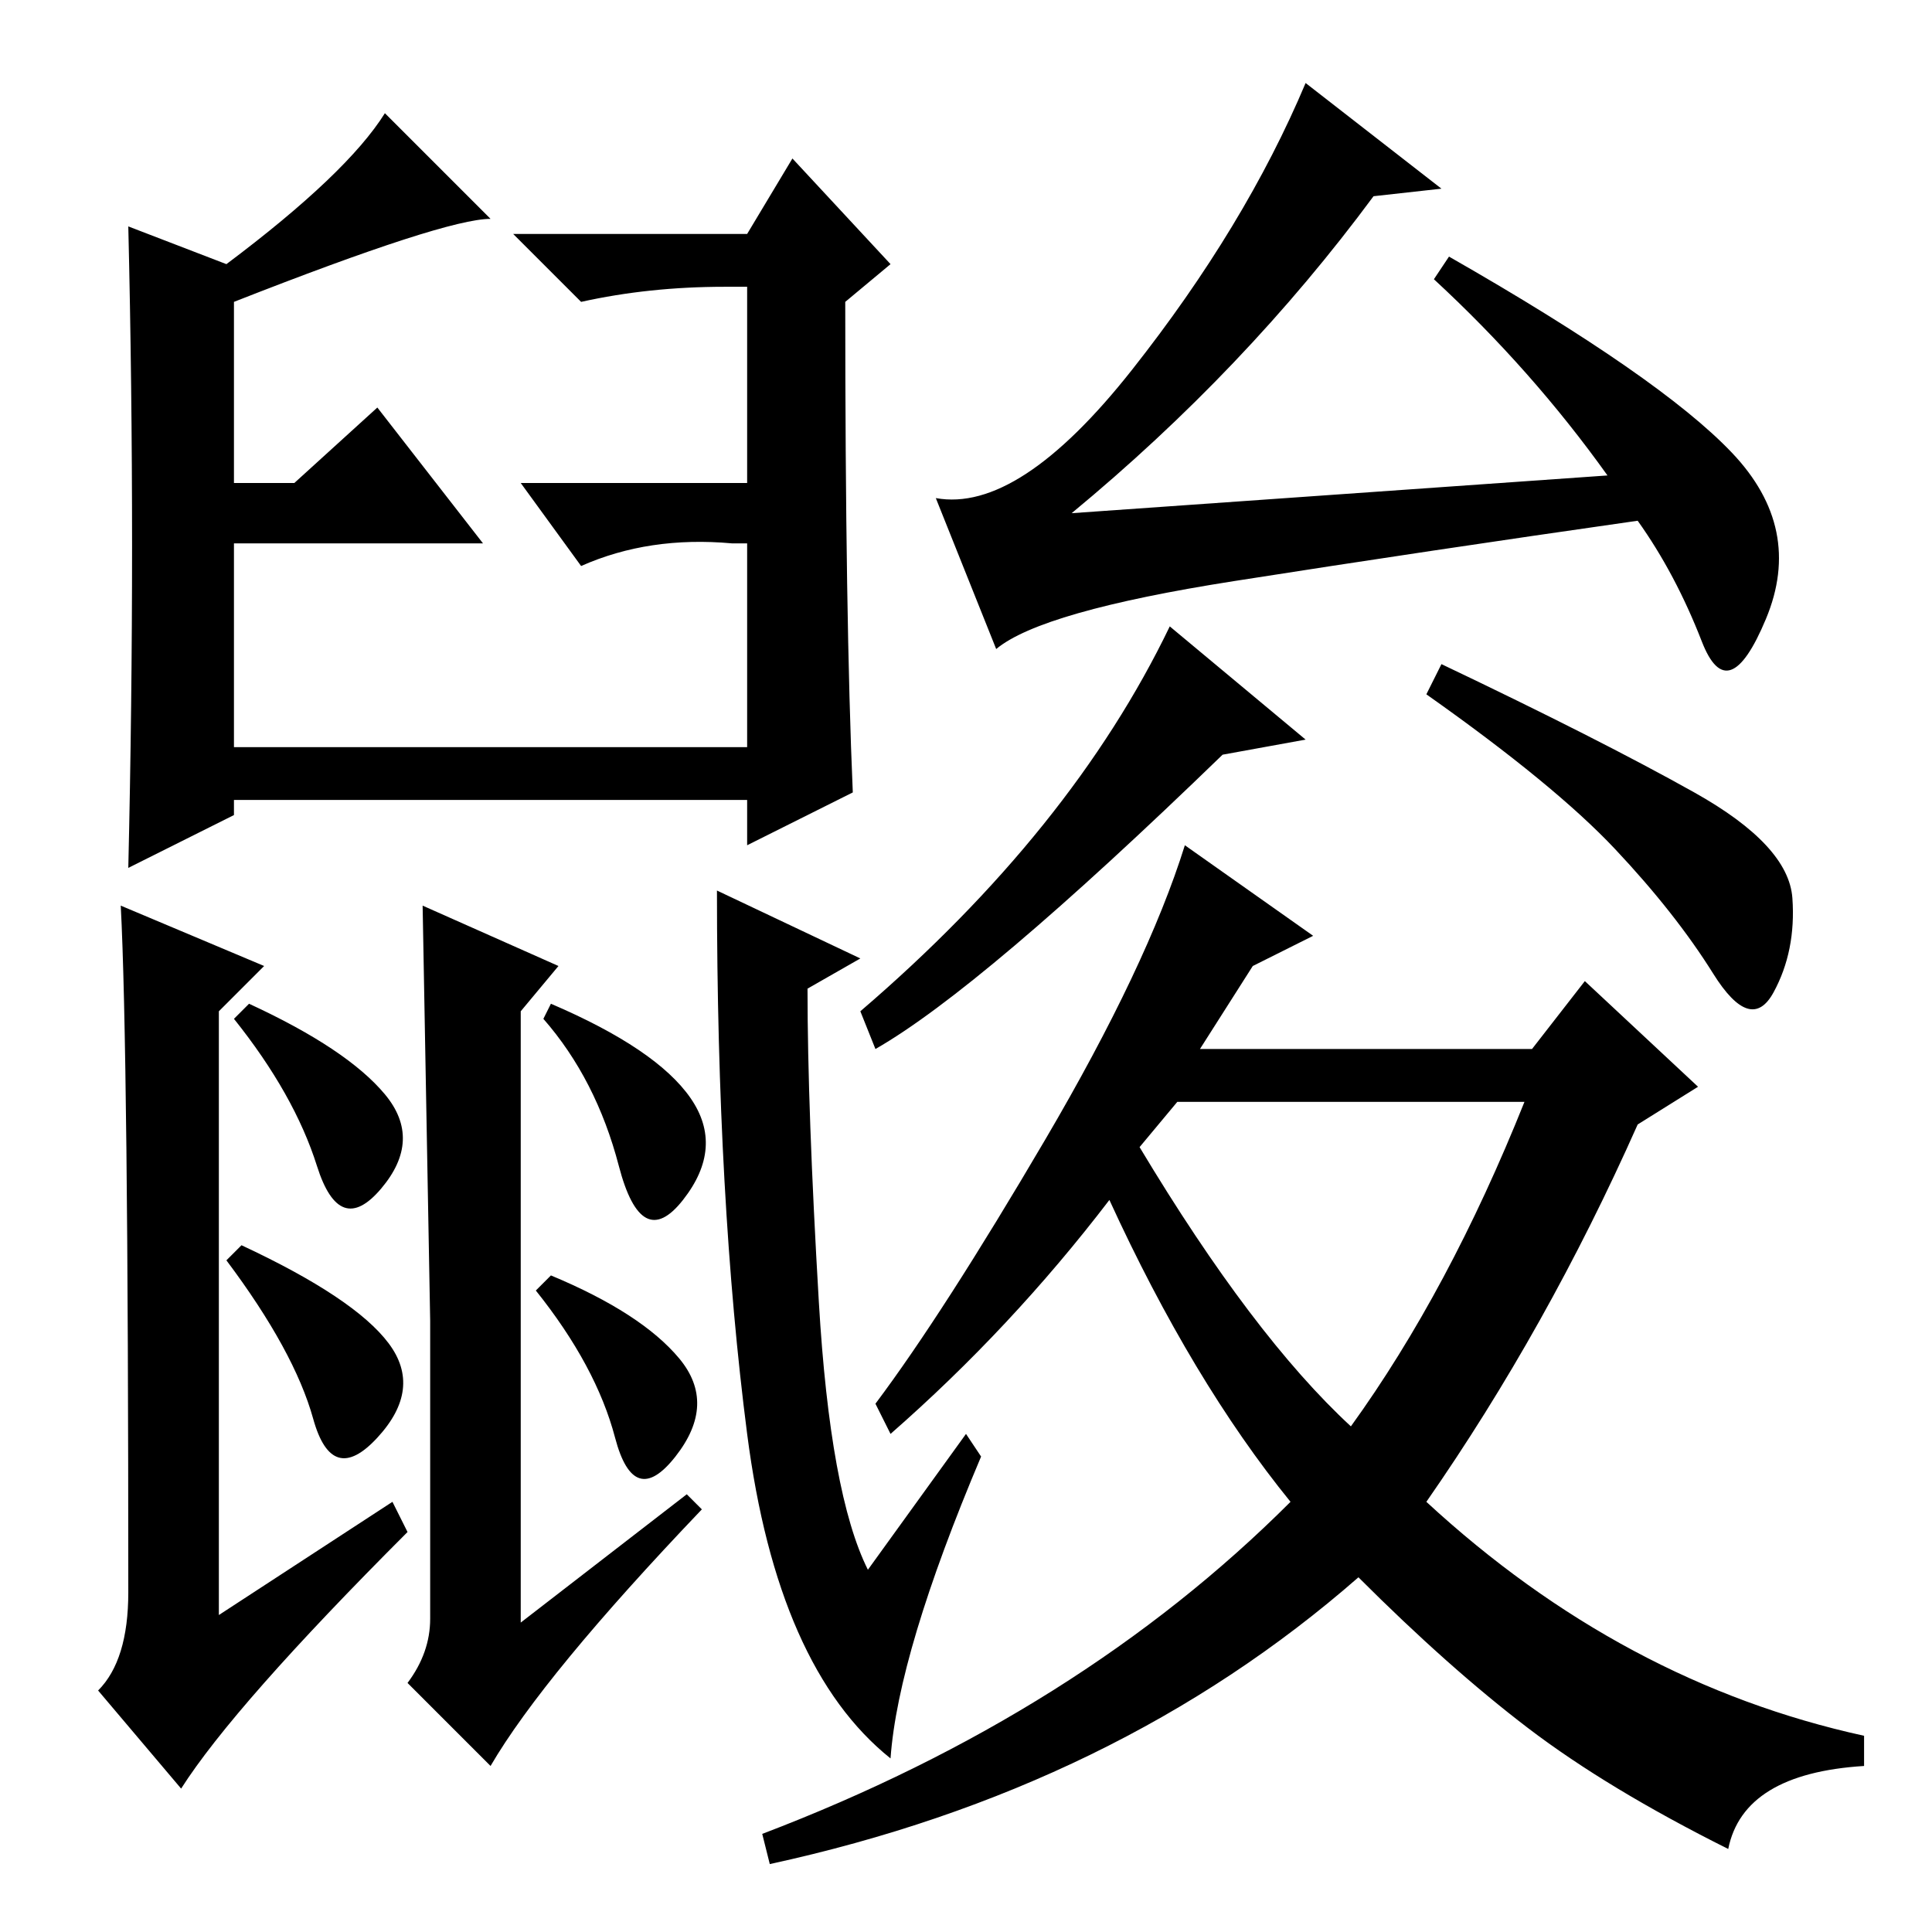 <?xml version="1.0" standalone="no"?>
<!DOCTYPE svg PUBLIC "-//W3C//DTD SVG 1.1//EN" "http://www.w3.org/Graphics/SVG/1.1/DTD/svg11.dtd" >
<svg xmlns="http://www.w3.org/2000/svg" xmlns:xlink="http://www.w3.org/1999/xlink" version="1.1" viewBox="0 -36 256 256">
  <g transform="matrix(1 0 0 -1 0 220)">
   <path fill="currentColor"
d="M113 151l-14 -7v6h-68v-2l-14 -7q1 43 0 85l13 -5q16 12 21 20l14 -14q-6 0 -34 -11v-24h8l11 10l14 -18h-33v-27h68v27h-2q-11 1 -20 -3l-8 11h30v26h-3q-10 0 -19 -2l-9 9h31l6 10l13 -14l-6 -5q0 -42 1 -65zM16 136l19 -8l-6 -6v-80l23 15l2 -4q-23 -23 -30 -34
l-11 13q4 4 4 13q0 72 -1 91zM114 129l-7 -4q0 -16 1.5 -41.5t6.5 -35.5l13 18l2 -3q-11 -26 -12 -40q-15 12 -19 43t-4 72zM56 136l18 -8l-5 -6v-81l22 17l2 -2q-21 -22 -28 -34l-11 11q3 4 3 8.5v39.5t-1 55zM51 111q5 -6 -0.5 -12.5t-8.5 3t-11 19.5l2 2q13 -6 18 -12z
M51.5 78q4.5 -6 -1.5 -12.5t-8.5 2.5t-11.5 21l2 2q15 -7 19.5 -13zM91.5 110.5q4.5 -6.5 -1 -13.5t-8.5 4.5t-10 19.5l1 2q14 -6 18.5 -12.5zM90 76q5 -6 -0.5 -13t-8 2.5t-10.5 19.5l2 2q12 -5 17 -11zM142 188l71 5q-10 14 -23 26l2 3q28 -16 37.5 -26t4.5 -22t-8.5 -3
t-8.5 16q-28 -4 -53.5 -8t-31.5 -9l-8 20q11 -2 26 17t23 38l18 -14l-9 -1q-17 -23 -40 -42zM116 117l-2 5q28 24 41 51l18 -15l-11 -2q-32 -31 -46 -39zM191 168q21 -10 33.5 -17t13 -14t-2.5 -12.5t-8 2.5t-13 16.5t-25 20.5zM189 57q26 -24 58 -31v-4q-16 -1 -18 -11
q-16 8 -26.5 16t-22.5 20q-32 -28 -78 -38l-1 4q42 16 70 44q-13 16 -24 40q-13 -17 -29 -31l-2 4q9 12 22.5 35t18.5 39l17 -12l-8 -4l-7 -11h44l7 9l15 -14l-8 -5q-12 -27 -28 -50zM151 104q15 -25 28 -37q13 18 23 43h-46z" />
  </g>

</svg>
